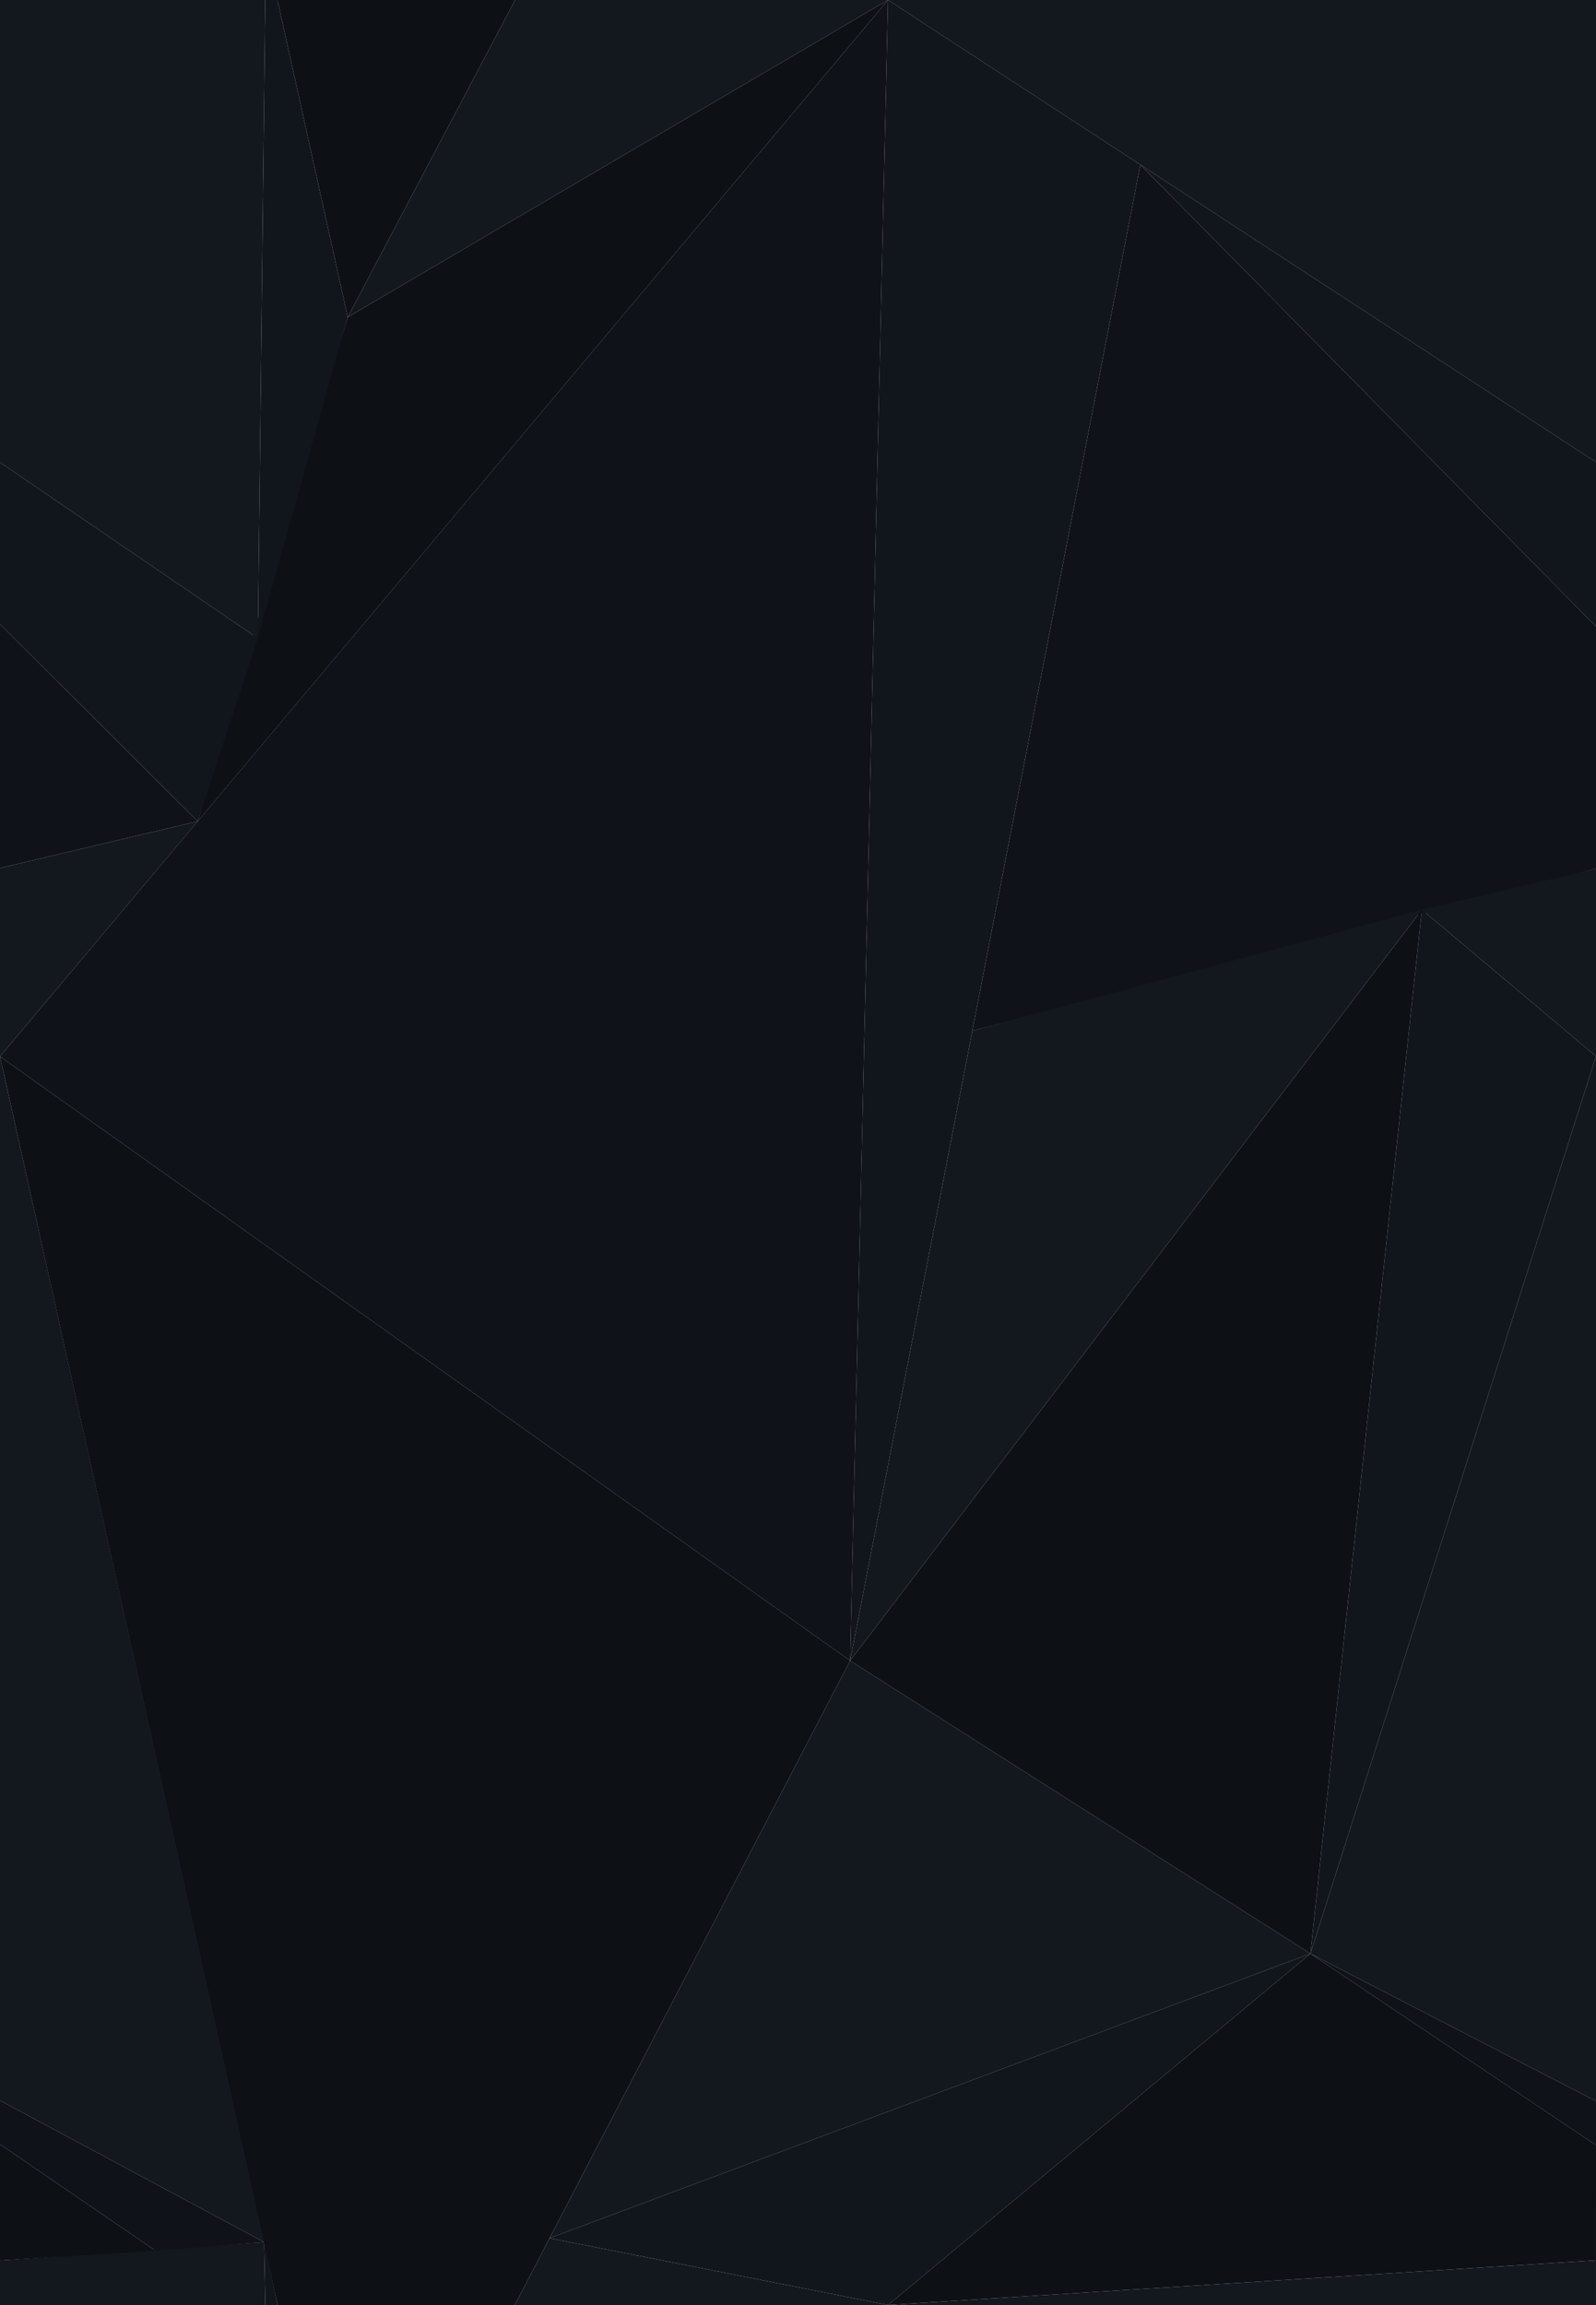 <?xml version="1.0" encoding="UTF-8" standalone="no"?>
<svg
   xmlns:dc="http://purl.org/dc/elements/1.1/"
   xmlns:cc="http://creativecommons.org/ns#"
   xmlns:rdf="http://www.w3.org/1999/02/22-rdf-syntax-ns#"
   xmlns:svg="http://www.w3.org/2000/svg"
   xmlns="http://www.w3.org/2000/svg"
   xmlns:sodipodi="http://sodipodi.sourceforge.net/DTD/sodipodi-0.dtd"
   xmlns:inkscape="http://www.inkscape.org/namespaces/inkscape"
   version="1.1"
   id="svg10"
   width="1333.333"
   height="1925.333"
   viewBox="0 0 1333.333 1925.333"
   sodipodi:docname="dark_bc.svg"
   inkscape:version="1.0 (4035a4fb49, 2020-05-01)">
  <defs
     id="defs14" />
  <sodipodi:namedview
     inkscape:snap-tangential="true"
     inkscape:snap-perpendicular="true"
     inkscape:snap-path-clip="true"
     inkscape:snap-path-mask="true"
     inkscape:document-rotation="0"
     pagecolor="#ffffff"
     bordercolor="#666666"
     borderopacity="1"
     objecttolerance="10"
     gridtolerance="10"
     guidetolerance="10"
     inkscape:pageopacity="0"
     inkscape:pageshadow="2"
     inkscape:window-width="1920"
     inkscape:window-height="1057"
     id="namedview12"
     showgrid="false"
     inkscape:zoom="0.35355339"
     inkscape:cx="318.58195"
     inkscape:cy="981.65216"
     inkscape:window-x="-8"
     inkscape:window-y="-8"
     inkscape:window-maximized="1"
     inkscape:current-layer="g18">
    <sodipodi:guide
       id="guide866"
       orientation="0,1333.333"
       position="0,1925.333" />
    <sodipodi:guide
       id="guide868"
       orientation="1925.333,0"
       position="1333.333,1925.333" />
    <sodipodi:guide
       id="guide870"
       orientation="0,-1333.333"
       position="1333.333,0" />
    <sodipodi:guide
       id="guide872"
       orientation="-1925.333,0"
       position="0,0" />
  </sodipodi:namedview>
  <g
     inkscape:groupmode="layer"
     inkscape:label="Image"
     id="g18">
    <path
       style="fill:#13181e;fill-opacity:1;stroke:none;stroke-width:0.998px;stroke-linecap:butt;stroke-linejoin:miter;stroke-opacity:1"
       d="M 741.856,1.0666407e-5 1333.333,386.041 V 1.0666407e-5 Z"
       id="path26"
       sodipodi:nodetypes="cccc" />
    <path
       style="fill:#11161c;fill-opacity:1;stroke:none;stroke-width:1px;stroke-linecap:butt;stroke-linejoin:miter;stroke-opacity:1"
       d="M 1333.333,523.347 V 386.041 L 952.677,137.598 Z"
       id="path853"
       sodipodi:nodetypes="cccc" />
    <path
       style="fill:#0f1219;fill-opacity:1;stroke:none;stroke-width:1px;stroke-linecap:butt;stroke-linejoin:miter;stroke-opacity:1"
       d="M 812.301,861.069 952.677,137.598 1333.333,523.347 v 202.309 z"
       id="path855"
       sodipodi:nodetypes="ccccc" />
    <path
       style="fill:#13181e;fill-opacity:1;stroke:none;stroke-width:1px;stroke-linecap:butt;stroke-linejoin:miter;stroke-opacity:1"
       d="m 1333.333,725.656 -145.453,34.211 145.453,122.391 z"
       id="path857"
       sodipodi:nodetypes="cccc" />
    <path
       sodipodi:nodetypes="cccc"
       style="opacity:1;fill:#11161c;fill-opacity:1;stroke:none;stroke-width:1px;stroke-linecap:butt;stroke-linejoin:miter;stroke-opacity:1"
       d="m 1333.333,882.258 -238.56,749.568 93.107,-871.959 z"
       id="path859" />
    <path
       style="opacity:1;fill:#13181e;fill-opacity:1;stroke:none;stroke-width:1px;stroke-linecap:butt;stroke-linejoin:miter;stroke-opacity:1"
       d="M 1333.333,1755.037 1094.773,1631.826 1333.333,882.258 Z"
       id="path861"
       sodipodi:nodetypes="cccc" />
    <path
       style="opacity:1;fill:#0d1015;fill-opacity:1;stroke:none;stroke-width:1px;stroke-linecap:butt;stroke-linejoin:miter;stroke-opacity:1"
       d="M 1094.773,1631.826 710.208,1387.188 1187.88,759.867 Z"
       id="path863" />
    <path
       style="opacity:1;fill:#13181e;fill-opacity:1;stroke:none;stroke-width:1px;stroke-linecap:butt;stroke-linejoin:miter;stroke-opacity:1"
       d="M 710.208,1387.188 812.301,861.069 1187.88,759.867 Z"
       id="path865"
       sodipodi:nodetypes="cccc" />
    <path
       sodipodi:nodetypes="cccc"
       style="opacity:1;fill:#11161c;fill-opacity:1;stroke:none;stroke-width:1px;stroke-linecap:butt;stroke-linejoin:miter;stroke-opacity:1"
       d="M 741.856,1.0666407e-5 952.677,137.598 710.208,1387.188 Z"
       id="path867" />
    <path
       style="opacity:1;fill:#0f1219;fill-opacity:1;stroke:none;stroke-width:1px;stroke-linecap:butt;stroke-linejoin:miter;stroke-opacity:1"
       d="M 710.214,1387.193 0,882.452 741.856,1.0666407e-5 Z"
       id="path869"
       sodipodi:nodetypes="cccc" />
    <path
       style="opacity:1;fill:#13181e;fill-opacity:1;stroke:none;stroke-width:1px;stroke-linecap:butt;stroke-linejoin:miter;stroke-opacity:1"
       d="M 0,882.452 V 725.107 l 165.162,-39.057 z"
       id="path871"
       sodipodi:nodetypes="cccc" />
    <path
       sodipodi:nodetypes="cccc"
       style="opacity:1;fill:#0d1015;fill-opacity:1;stroke:none;stroke-width:1px;stroke-linecap:butt;stroke-linejoin:miter;stroke-opacity:1"
       d="M 165.162,686.05 290.503,264.901 741.856,1.0666407e-5 Z"
       id="path873" />
    <path
       sodipodi:nodetypes="cccc"
       style="opacity:1;fill:#0f1219;fill-opacity:1;stroke:none;stroke-width:1px;stroke-linecap:butt;stroke-linejoin:miter;stroke-opacity:1"
       d="M 0,725.107 V 521.391 l 165.167,164.659 z"
       id="path879" />
    <path
       sodipodi:nodetypes="ccccc"
       style="opacity:1;fill:#11161c;fill-opacity:1;stroke:none;stroke-width:1px;stroke-linecap:butt;stroke-linejoin:miter;stroke-opacity:1"
       d="M 0,521.391 V 386.212 l 215.397,146.946 -50.236,152.891 z"
       id="path883" />
    <path
       style="opacity:1;fill:#13181e;fill-opacity:1;stroke:none;stroke-width:1px;stroke-linecap:butt;stroke-linejoin:miter;stroke-opacity:1"
       d="M 221.637,1.0666407e-5 215.398,533.159 0,386.212 V 1.0666407e-5 Z"
       id="path885"
       sodipodi:nodetypes="ccccc" />
    <path
       style="opacity:1;fill:#11161c;fill-opacity:1;stroke:none;stroke-width:1px;stroke-linecap:butt;stroke-linejoin:miter;stroke-opacity:1"
       d="M 215.398,533.159 221.637,1.0666407e-5 h 10.186 L 290.503,264.901 Z"
       id="path887"
       sodipodi:nodetypes="ccccc" />
    <path
       style="opacity:1;fill:#0d1015;fill-opacity:1;stroke:none;stroke-width:1px;stroke-linecap:butt;stroke-linejoin:miter;stroke-opacity:1"
       d="M 430.327,1.0666407e-5 290.503,264.901 231.823,1.0666407e-5 Z"
       id="path889"
       sodipodi:nodetypes="cccc" />
    <path
       sodipodi:nodetypes="cccc"
       style="opacity:1;fill:#13181e;fill-opacity:1;stroke:none;stroke-width:1px;stroke-linecap:butt;stroke-linejoin:miter;stroke-opacity:1"
       d="M 430.327,1.0666407e-5 H 741.856 L 290.503,264.901 Z"
       id="path891" />
    <path
       style="opacity:1;fill:#0d1015;fill-opacity:1;stroke:none;stroke-width:1px;stroke-linecap:butt;stroke-linejoin:miter;stroke-opacity:1"
       d="M 430.072,1925.333 H 231.883 L 0,882.452 710.214,1387.191 Z"
       id="path895"
       sodipodi:nodetypes="ccccc" />
    <path
       style="opacity:1;fill:#11161c;fill-opacity:1;stroke:none;stroke-width:1px;stroke-linecap:butt;stroke-linejoin:miter;stroke-opacity:1"
       d="m 221.71,1925.333 h 10.173 l -11.252,-52.508 z"
       id="path899"
       sodipodi:nodetypes="cccc" />
    <path
       style="opacity:1;fill:#13181e;fill-opacity:1;stroke:none;stroke-width:1px;stroke-linecap:butt;stroke-linejoin:miter;stroke-opacity:1"
       d="M 0,1754.52 220.631,1872.827 0,882.452 Z"
       id="path903"
       sodipodi:nodetypes="cccc" />
    <path
       style="opacity:1;fill:#13181e;fill-opacity:1;stroke:none;stroke-width:1px;stroke-linecap:butt;stroke-linejoin:miter;stroke-opacity:1"
       d="M 1094.773,1631.826 459.142,1869.512 710.208,1387.188 Z"
       id="path905"
       sodipodi:nodetypes="cccc" />
    <path
       style="opacity:1;fill:#11161c;fill-opacity:1;stroke:none;stroke-width:1px;stroke-linecap:butt;stroke-linejoin:miter;stroke-opacity:1"
       d="m 741.942,1925.333 -282.8,-55.822 635.631,-237.686 z"
       id="path907"
       sodipodi:nodetypes="cccc" />
    <path
       sodipodi:nodetypes="cccc"
       style="opacity:1;fill:#13181e;fill-opacity:1;stroke:none;stroke-width:1px;stroke-linecap:butt;stroke-linejoin:miter;stroke-opacity:1"
       d="m 459.142,1869.512 282.8,55.822 H 430.072 Z"
       id="path909" />
    <path
       sodipodi:nodetypes="cccc"
       style="opacity:1;fill:#0f1219;fill-opacity:1;stroke:none;stroke-width:1px;stroke-linecap:butt;stroke-linejoin:miter;stroke-opacity:1"
       d="m 1094.773,1631.826 238.56,123.211 v 36.772 z"
       id="path911" />
    <path
       sodipodi:nodetypes="ccccc"
       style="opacity:1;fill:#0d1015;fill-opacity:1;stroke:none;stroke-width:1px;stroke-linecap:butt;stroke-linejoin:miter;stroke-opacity:1"
       d="m 741.942,1925.333 352.831,-293.508 238.56,159.983 -0.01,96.191 z"
       id="path913" />
    <path
       sodipodi:nodetypes="cccc"
       style="opacity:1;fill:#13181e;fill-opacity:1;stroke:none;stroke-width:1px;stroke-linecap:butt;stroke-linejoin:miter;stroke-opacity:1"
       d="m 1333.327,1888 -10e-5,37.333 -591.385,0 z"
       id="path915" />
    <path
       style="opacity:1;fill:#13181e;fill-opacity:1;stroke:none;stroke-width:1px;stroke-linecap:butt;stroke-linejoin:miter;stroke-opacity:1"
       d="m 0,1888.097 v 37.236 h 221.71 l -1.081,-52.505 z"
       id="path927"
       sodipodi:nodetypes="ccccc" />
    <path
       style="opacity:1;fill:#0d1015;fill-opacity:1;stroke:none;stroke-width:1px;stroke-linecap:butt;stroke-linejoin:miter;stroke-opacity:1"
       d="M 0,1791.086 129.942,1879.986 0,1888.097 Z"
       id="path931"
       sodipodi:nodetypes="cccc" />
    <path
       style="fill:#0f1219;fill-opacity:1;stroke:none;stroke-width:1px;stroke-linecap:butt;stroke-linejoin:miter;stroke-opacity:1"
       d="m 220.631,1872.827 -90.689,7.158 L 0,1791.086 V 1754.52 Z"
       id="path933"
       sodipodi:nodetypes="ccccc" />
  </g>
</svg>
